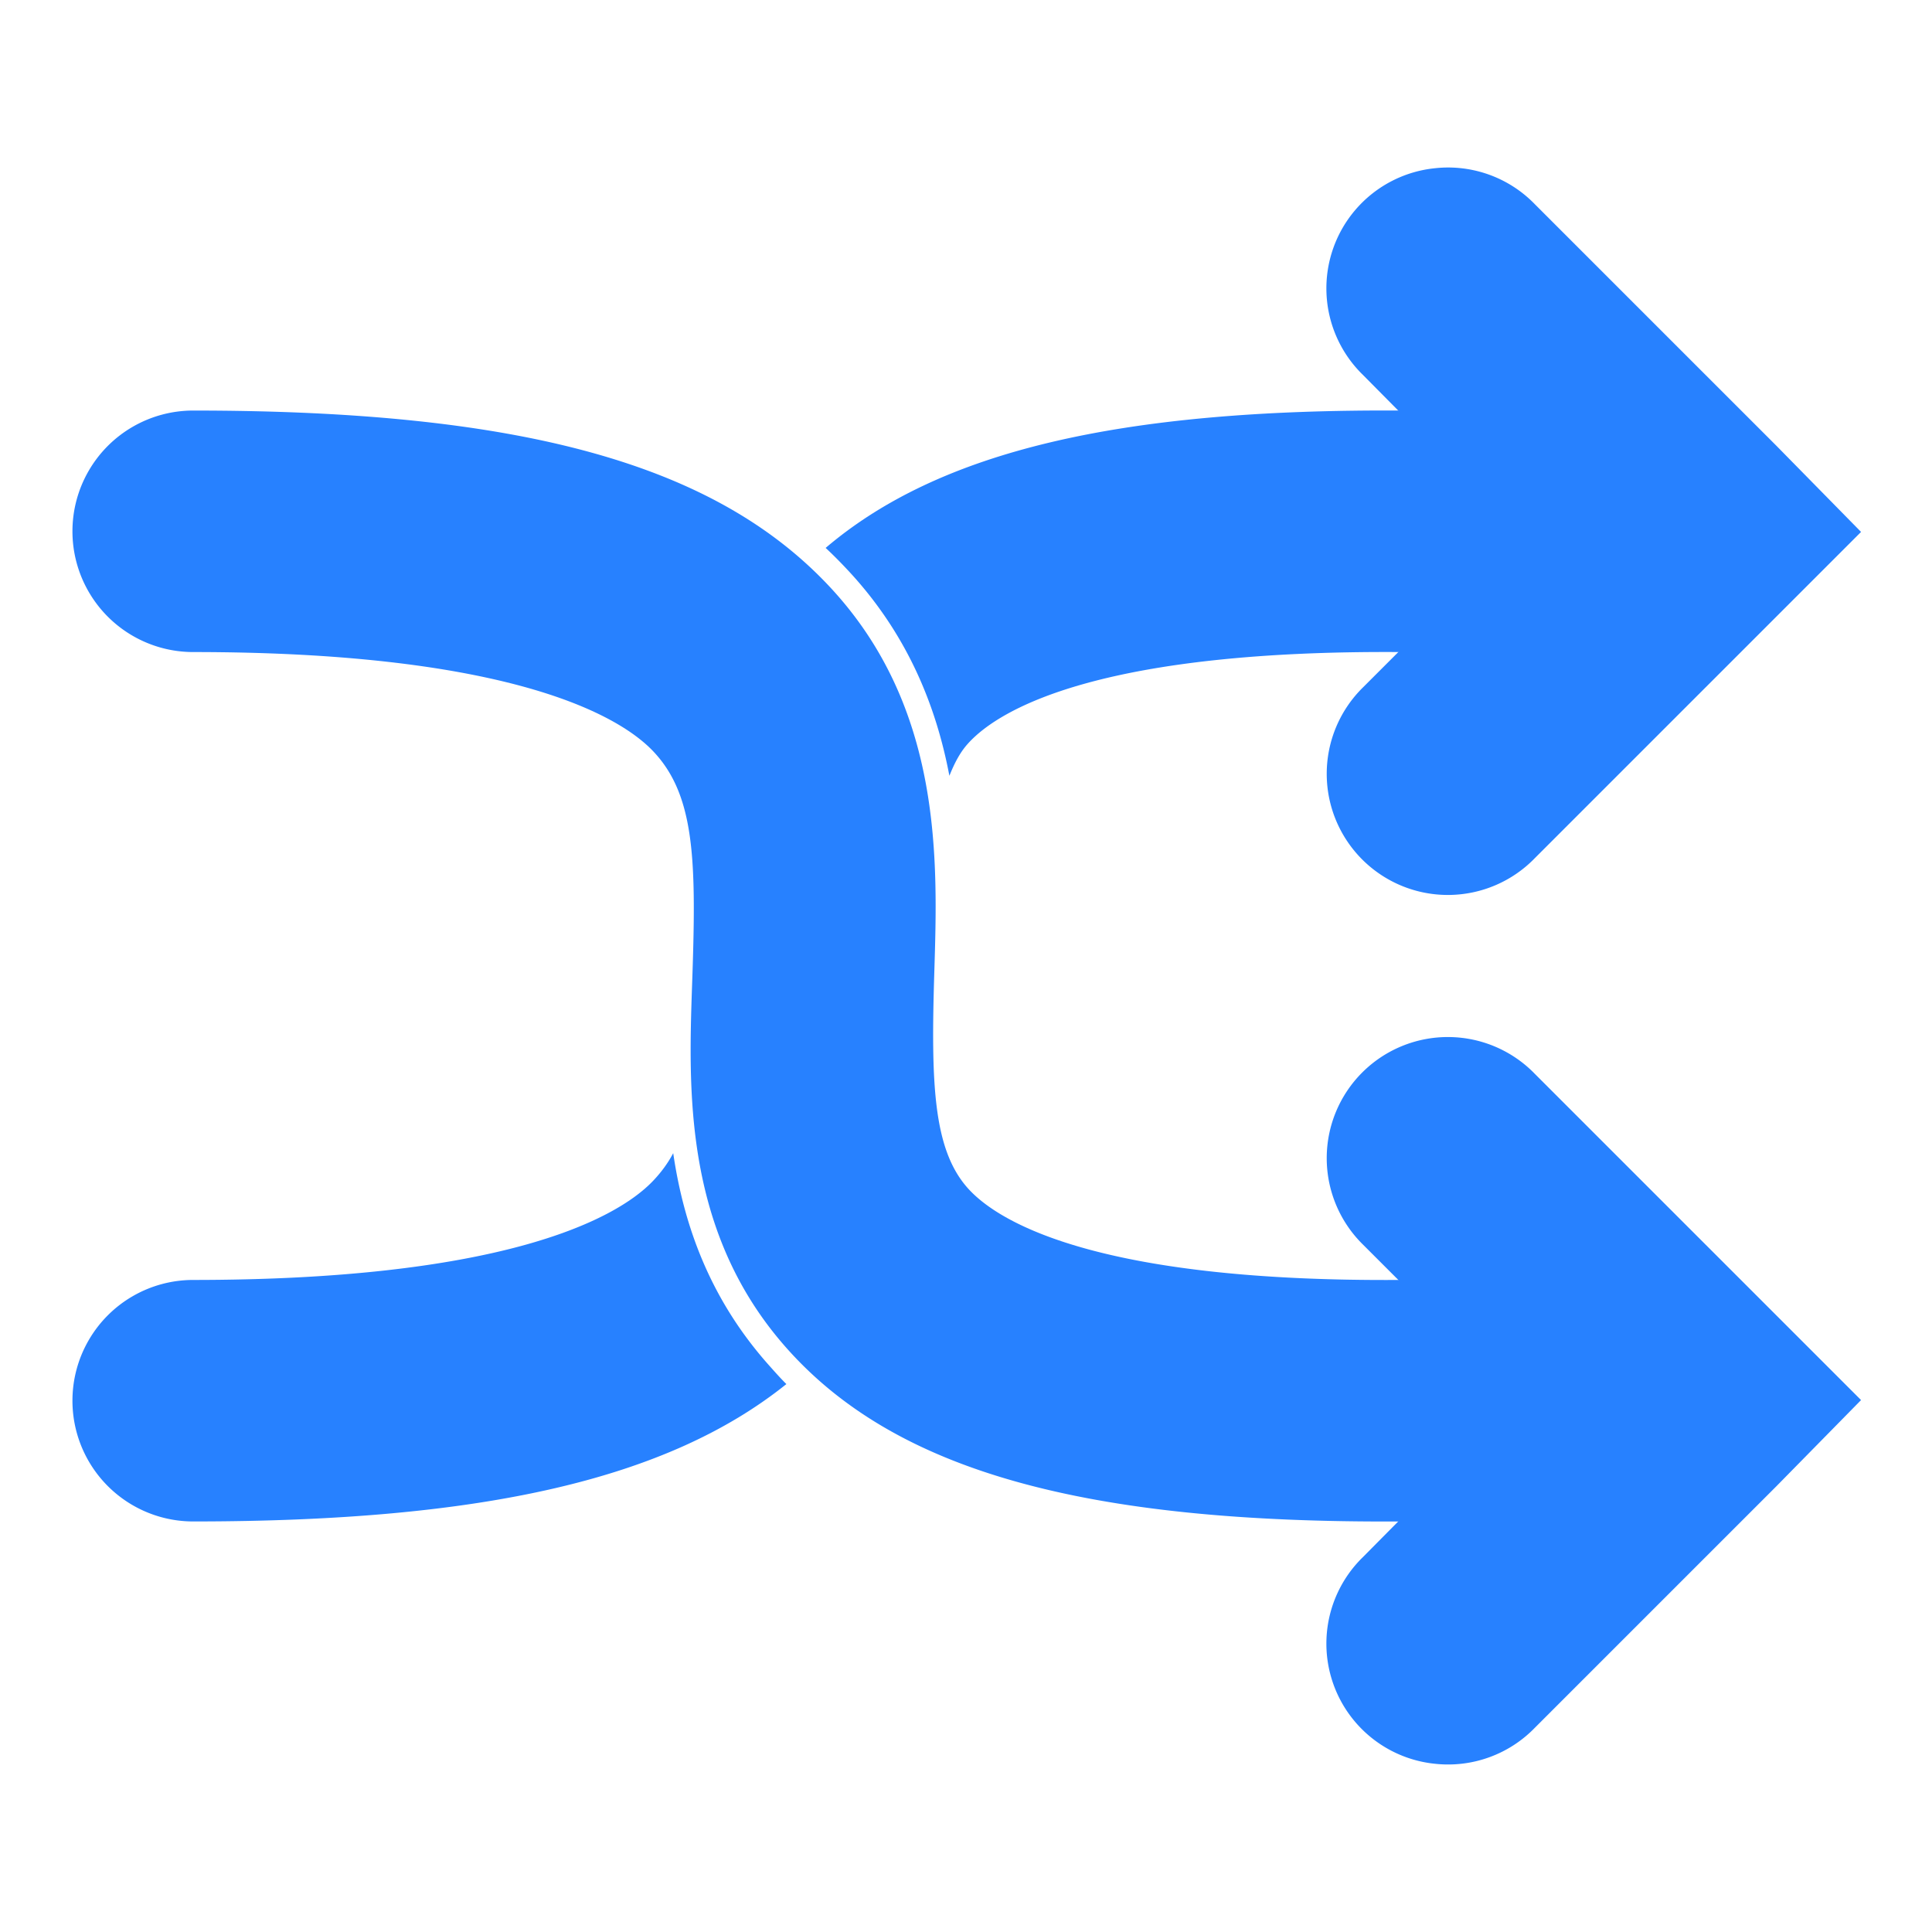 <?xml version="1.0" encoding="UTF-8" standalone="no"?>
<!-- Created with Inkscape (http://www.inkscape.org/) -->

<svg
   xmlns:dc="http://purl.org/dc/elements/1.1/"
   xmlns:cc="http://creativecommons.org/ns#"
   xmlns:rdf="http://www.w3.org/1999/02/22-rdf-syntax-ns#"
   xmlns:svg="http://www.w3.org/2000/svg"
   xmlns="http://www.w3.org/2000/svg"
   xmlns:sodipodi="http://sodipodi.sourceforge.net/DTD/sodipodi-0.dtd"
   xmlns:inkscape="http://www.inkscape.org/namespaces/inkscape"
   width="40"
   height="40"
   id="svg3768"
   version="1.1"
   inkscape:version="0.48.3.1 r9886"
   inkscape:export-filename="/home/micha/Develop/xbmcremote/qml/xbmcremote/symbian/icons/tools-shuffle-enabled.png"
   inkscape:export-xdpi="90"
   inkscape:export-ydpi="90"
   sodipodi:docname="New document 3">
  <defs
     id="defs3770">
    <marker
       inkscape:stockid="TriangleOutS"
       orient="auto"
       refY="0"
       refX="0"
       id="TriangleOutS"
       style="overflow:visible">
      <path
         id="path4445"
         d="m 5.77,0 -8.65,5 0,-10 8.65,5 z"
         style="fill-rule:evenodd;stroke:#000000;stroke-width:1pt"
         transform="scale(0.2,0.2)"
         inkscape:connector-curvature="0" />
    </marker>
    <marker
       inkscape:stockid="TriangleOutM"
       orient="auto"
       refY="0"
       refX="0"
       id="TriangleOutM"
       style="overflow:visible">
      <path
         id="path4442"
         d="m 5.77,0 -8.65,5 0,-10 8.65,5 z"
         style="fill-rule:evenodd;stroke:#000000;stroke-width:1pt"
         transform="scale(0.4,0.4)"
         inkscape:connector-curvature="0" />
    </marker>
    <marker
       inkscape:stockid="Arrow2Send"
       orient="auto"
       refY="0"
       refX="0"
       id="Arrow2Send"
       style="overflow:visible">
      <path
         id="path4330"
         style="fill-rule:evenodd;stroke-width:0.625;stroke-linejoin:round"
         d="M 8.719,4.034 -2.207,0.016 8.719,-4.002 c -1.745,2.372 -1.735,5.617 -6e-7,8.035 z"
         transform="matrix(-0.3,0,0,-0.3,0.69,0)"
         inkscape:connector-curvature="0" />
    </marker>
    <marker
       inkscape:stockid="Arrow1Sstart"
       orient="auto"
       refY="0"
       refX="0"
       id="Arrow1Sstart"
       style="overflow:visible">
      <path
         id="path4309"
         d="M 0,0 5,-5 -12.5,0 5,5 0,0 z"
         style="fill-rule:evenodd;stroke:#000000;stroke-width:1pt"
         transform="matrix(0.2,0,0,0.2,1.2,0)"
         inkscape:connector-curvature="0" />
    </marker>
    <marker
       inkscape:stockid="Arrow1Lstart"
       orient="auto"
       refY="0"
       refX="0"
       id="Arrow1Lstart"
       style="overflow:visible">
      <path
         id="path4297"
         d="M 0,0 5,-5 -12.5,0 5,5 0,0 z"
         style="fill-rule:evenodd;stroke:#000000;stroke-width:1pt"
         transform="matrix(0.8,0,0,0.8,10,0)"
         inkscape:connector-curvature="0" />
    </marker>
    <marker
       inkscape:stockid="Arrow2Mend"
       orient="auto"
       refY="0"
       refX="0"
       id="Arrow2Mend"
       style="overflow:visible">
      <path
         id="path4324"
         style="fill-rule:evenodd;stroke-width:0.625;stroke-linejoin:round"
         d="M 8.719,4.034 -2.207,0.016 8.719,-4.002 c -1.745,2.372 -1.735,5.617 -6e-7,8.035 z"
         transform="scale(-0.6,-0.6)"
         inkscape:connector-curvature="0" />
    </marker>
    <marker
       inkscape:stockid="Arrow1Mend"
       orient="auto"
       refY="0"
       refX="0"
       id="Arrow1Mend"
       style="overflow:visible">
      <path
         id="path4306"
         d="M 0,0 5,-5 -12.5,0 5,5 0,0 z"
         style="fill-rule:evenodd;stroke:#000000;stroke-width:1pt"
         transform="matrix(-0.4,0,0,-0.4,-4,0)"
         inkscape:connector-curvature="0" />
    </marker>
    <marker
       inkscape:stockid="TriangleOutL"
       orient="auto"
       refY="0"
       refX="0"
       id="TriangleOutL"
       style="overflow:visible">
      <path
         id="path4439"
         d="m 5.77,0 -8.65,5 0,-10 8.65,5 z"
         style="fill-rule:evenodd;stroke:#000000;stroke-width:1pt"
         transform="scale(0.8,0.8)"
         inkscape:connector-curvature="0" />
    </marker>
  </defs>
  <sodipodi:namedview
     id="base"
     pagecolor="#ffffff"
     bordercolor="#666666"
     borderopacity="1.0"
     inkscape:pageopacity="0.0"
     inkscape:pageshadow="2"
     inkscape:zoom="11.2"
     inkscape:cx="8.8232216"
     inkscape:cy="14.581953"
     inkscape:document-units="px"
     inkscape:current-layer="layer1"
     showgrid="true"
     fit-margin-top="0"
     fit-margin-left="0"
     fit-margin-right="0"
     fit-margin-bottom="0"
     inkscape:window-width="1440"
     inkscape:window-height="857"
     inkscape:window-x="-2"
     inkscape:window-y="20"
     inkscape:window-maximized="1">
    <inkscape:grid
       type="xygrid"
       id="grid3776"
       empspacing="5"
       visible="true"
       enabled="true"
       snapvisiblegridlinesonly="true"
       originx="4px"
       originy="4px" />
  </sodipodi:namedview>
  <g
     inkscape:label="Layer 1"
     inkscape:groupmode="layer"
     id="layer1"
     transform="translate(4,-1016.362)">
    <g
       id="g7716"
       style="fill:#2781ff;fill-opacity:1">
      <path
         style="font-size:medium;font-style:normal;font-variant:normal;font-weight:normal;font-stretch:normal;text-indent:0;text-align:start;text-decoration:none;line-height:normal;letter-spacing:normal;word-spacing:normal;text-transform:none;direction:ltr;block-progression:tb;writing-mode:lr-tb;text-anchor:start;baseline-shift:baseline;color:#000000;fill:#2781ff;fill-opacity:1;stroke:none;stroke-width:5;marker:none;visibility:visible;display:inline;overflow:visible;enable-background:accumulate;font-family:Sans;-inkscape-font-specification:Sans"
         d="M 29.031 8.5 C 23.166 8.463 19.44 9.347 17.094 11.344 C 17.242 11.481 17.393 11.634 17.531 11.781 C 18.78 13.107 19.381 14.608 19.656 16.062 C 19.756 15.814 19.867 15.591 20.031 15.406 C 20.748 14.598 22.991 13.462 28.969 13.5 A 2.5 2.5 0 1 0 29.031 8.5 z M 13.938 23.875 C 13.831 24.079 13.691 24.268 13.531 24.438 C 12.705 25.315 10.209 26.5 4 26.5 A 2.5 2.5 0 1 0 4 31.5 C 10.029 31.5 13.837 30.616 16.281 28.656 C 16.151 28.527 16.028 28.387 15.906 28.25 C 14.681 26.868 14.154 25.344 13.938 23.875 z "
         transform="translate(-4,1016.362)"
         id="path7516" />
      <path
         style="font-size:medium;font-style:normal;font-variant:normal;font-weight:normal;font-stretch:normal;text-indent:0;text-align:start;text-decoration:none;line-height:normal;letter-spacing:normal;word-spacing:normal;text-transform:none;direction:ltr;block-progression:tb;writing-mode:lr-tb;text-anchor:start;baseline-shift:baseline;color:#000000;fill:#2781ff;fill-opacity:1;stroke:none;stroke-width:5;marker:none;visibility:visible;display:inline;overflow:visible;enable-background:accumulate;font-family:Sans;-inkscape-font-specification:Sans"
         d="m 25.719,1019.844 a 2.5,2.5 0 0 0 -1.5,4.281 l 3.219,3.25 -3.219,3.219 a 2.508,2.508 0 1 0 3.562,3.531 l 5,-5 1.75,-1.75 -1.75,-1.781 -5,-5 a 2.5,2.5 0 0 0 -2.062,-0.75 z"
         id="path7714"
         inkscape:connector-curvature="0" />
    </g>
    <g
       id="g7720"
       transform="matrix(1,0,0,-1,0,2072.724)"
       style="fill:#2781ff;fill-opacity:1">
      <path
         style="font-size:medium;font-style:normal;font-variant:normal;font-weight:normal;font-stretch:normal;text-indent:0;text-align:start;text-decoration:none;line-height:normal;letter-spacing:normal;word-spacing:normal;text-transform:none;direction:ltr;block-progression:tb;writing-mode:lr-tb;text-anchor:start;baseline-shift:baseline;color:#000000;fill:#2781ff;fill-opacity:1;stroke:none;stroke-width:5;marker:none;visibility:visible;display:inline;overflow:visible;enable-background:accumulate;font-family:Sans;-inkscape-font-specification:Sans"
         d="m 25.031,1024.862 c -6.575,-0.042 -10.488,1.042 -12.75,3.594 -2.262,2.551 -2.006,5.698 -1.938,7.938 0.069,2.239 0.014,3.529 -0.812,4.406 -0.826,0.878 -3.322,2.062 -9.531,2.062 a 2.5,2.5 0 1 0 0,5 c 6.791,0 10.781,-1.103 13.156,-3.625 2.376,-2.522 2.257,-5.719 2.188,-8 -0.07,-2.281 -0.029,-3.66 0.688,-4.469 0.717,-0.809 2.959,-1.945 8.938,-1.906 a 2.5,2.5 0 1 0 0.062,-5 z"
         id="path7722"
         inkscape:connector-curvature="0" />
      <path
         style="font-size:medium;font-style:normal;font-variant:normal;font-weight:normal;font-stretch:normal;text-indent:0;text-align:start;text-decoration:none;line-height:normal;letter-spacing:normal;word-spacing:normal;text-transform:none;direction:ltr;block-progression:tb;writing-mode:lr-tb;text-anchor:start;baseline-shift:baseline;color:#000000;fill:#2781ff;fill-opacity:1;stroke:none;stroke-width:5;marker:none;visibility:visible;display:inline;overflow:visible;enable-background:accumulate;font-family:Sans;-inkscape-font-specification:Sans"
         d="m 25.719,1019.844 a 2.5,2.5 0 0 0 -1.5,4.281 l 3.219,3.25 -3.219,3.219 a 2.508,2.508 0 1 0 3.562,3.531 l 5,-5 1.75,-1.75 -1.75,-1.781 -5,-5 a 2.5,2.5 0 0 0 -2.062,-0.75 z"
         id="path7724"
         inkscape:connector-curvature="0" />
    </g>
  </g>
</svg>
